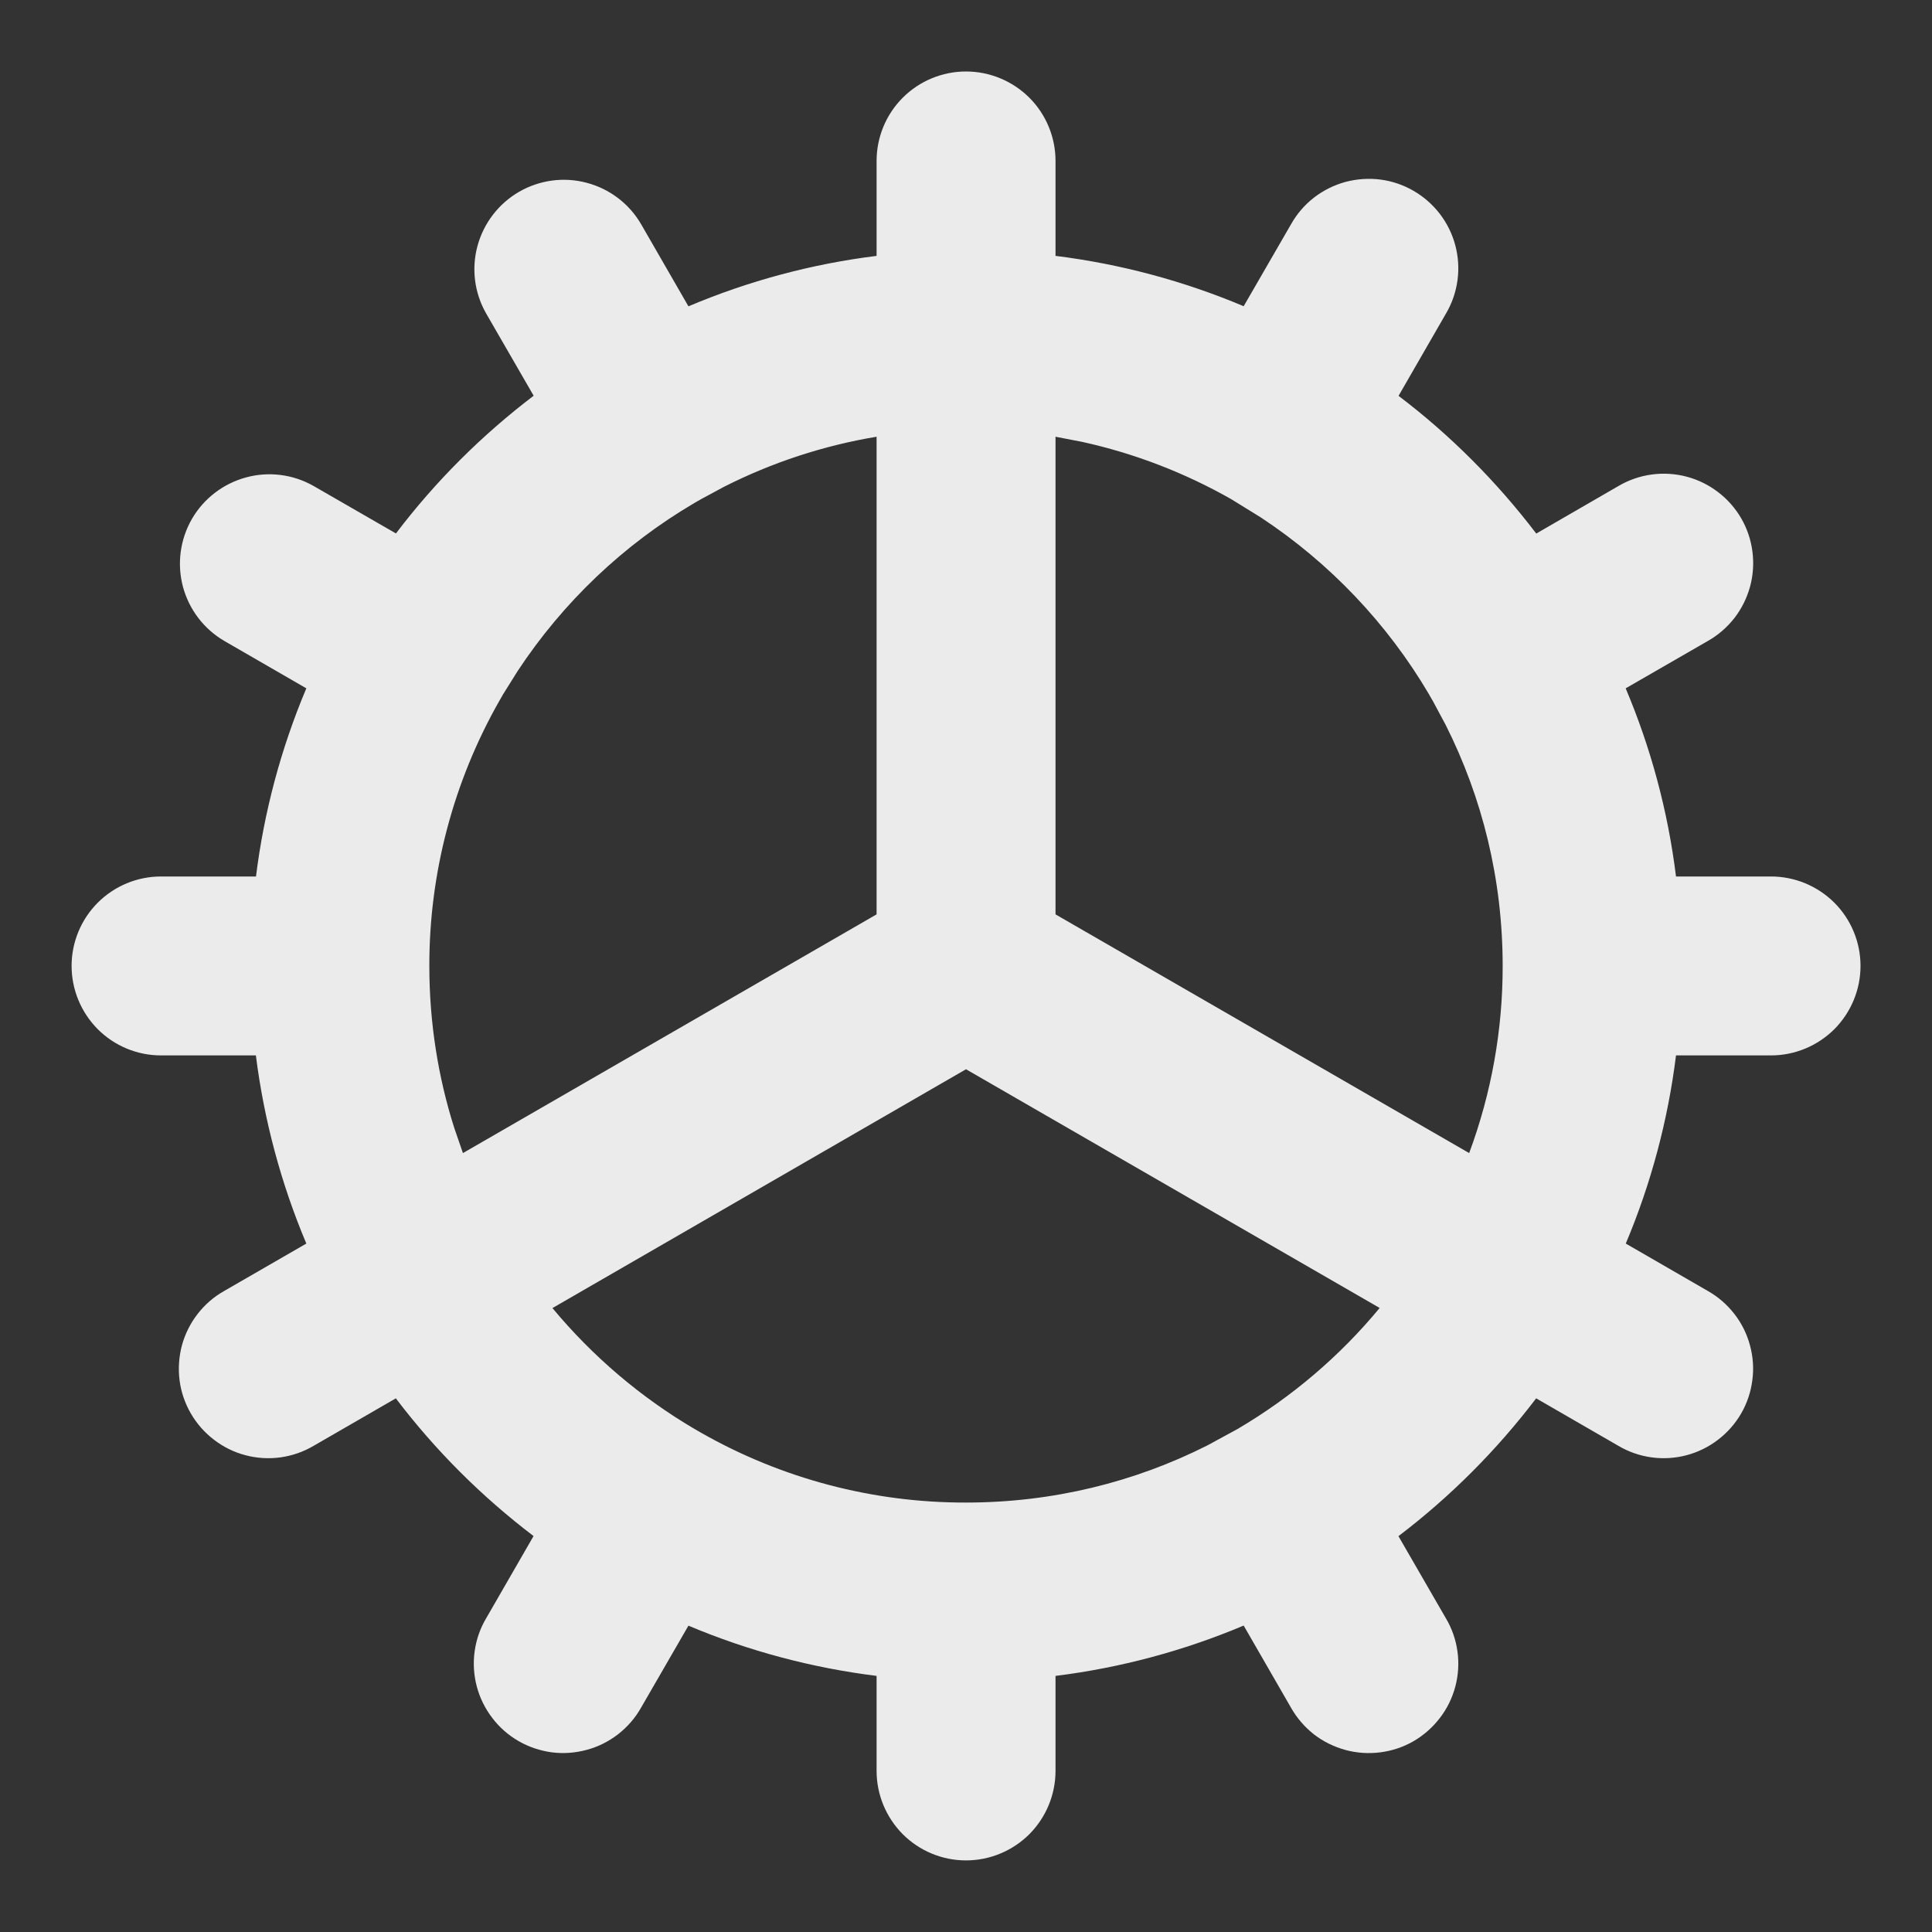 <svg width="18" height="18" viewBox="0 0 18 18" fill="none" xmlns="http://www.w3.org/2000/svg">
<rect x="0" y="0" width="18" height="18" fill="#333333" stroke="none"/>
<path fill-rule="evenodd" clip-rule="evenodd" d="M9 0.666C9.221 0.666 9.433 0.754 9.59 0.91C9.746 1.066 9.834 1.278 9.834 1.499V2.384C10.437 2.459 11.027 2.617 11.587 2.853L12.029 2.088C12.083 1.992 12.156 1.908 12.242 1.841C12.329 1.774 12.429 1.724 12.535 1.695C12.641 1.667 12.752 1.659 12.861 1.673C12.97 1.687 13.075 1.723 13.17 1.778C13.265 1.833 13.348 1.906 13.415 1.993C13.482 2.081 13.531 2.18 13.559 2.287C13.587 2.393 13.594 2.504 13.579 2.612C13.564 2.721 13.528 2.826 13.472 2.921L13.03 3.688C13.513 4.054 13.944 4.487 14.313 4.971L15.079 4.528C15.174 4.472 15.279 4.436 15.388 4.421C15.497 4.406 15.608 4.413 15.714 4.441C15.82 4.469 15.92 4.518 16.007 4.585C16.094 4.651 16.168 4.735 16.223 4.83C16.278 4.925 16.313 5.03 16.327 5.139C16.341 5.248 16.334 5.359 16.305 5.465C16.276 5.571 16.227 5.67 16.16 5.757C16.092 5.844 16.008 5.917 15.913 5.971L15.146 6.413C15.379 6.964 15.539 7.552 15.615 8.166H16.5C16.721 8.166 16.933 8.254 17.09 8.41C17.246 8.566 17.334 8.778 17.334 8.999C17.334 9.22 17.246 9.432 17.09 9.589C16.933 9.745 16.721 9.833 16.5 9.833H15.615C15.54 10.436 15.383 11.026 15.147 11.586L15.912 12.028C16.008 12.082 16.091 12.155 16.159 12.242C16.226 12.328 16.276 12.428 16.304 12.534C16.333 12.64 16.341 12.751 16.326 12.86C16.312 12.969 16.277 13.074 16.222 13.169C16.167 13.264 16.094 13.347 16.006 13.414C15.919 13.481 15.819 13.53 15.713 13.558C15.607 13.586 15.496 13.593 15.387 13.578C15.278 13.563 15.174 13.527 15.079 13.471L14.312 13.028C13.944 13.512 13.513 13.944 13.029 14.312L13.472 15.079C13.528 15.173 13.564 15.278 13.579 15.387C13.594 15.496 13.587 15.607 13.559 15.713C13.531 15.819 13.482 15.919 13.415 16.006C13.348 16.093 13.265 16.167 13.17 16.222C13.075 16.277 12.97 16.312 12.861 16.326C12.752 16.34 12.641 16.333 12.535 16.304C12.429 16.275 12.329 16.226 12.242 16.159C12.156 16.091 12.083 16.007 12.029 15.912L11.587 15.145C11.027 15.381 10.437 15.539 9.834 15.614V16.499C9.834 16.72 9.746 16.932 9.59 17.089C9.433 17.245 9.221 17.333 9 17.333C8.779 17.333 8.567 17.245 8.411 17.089C8.255 16.932 8.167 16.72 8.167 16.499V15.614C7.564 15.539 6.974 15.382 6.414 15.146L5.972 15.911C5.918 16.007 5.845 16.09 5.758 16.158C5.671 16.225 5.572 16.275 5.466 16.303C5.36 16.332 5.249 16.34 5.14 16.326C5.031 16.311 4.926 16.276 4.831 16.221C4.736 16.166 4.652 16.093 4.586 16.005C4.519 15.918 4.47 15.818 4.442 15.712C4.414 15.606 4.407 15.495 4.422 15.386C4.437 15.277 4.473 15.172 4.529 15.078L4.971 14.311C4.487 13.943 4.055 13.512 3.688 13.028L2.921 13.471C2.826 13.527 2.721 13.563 2.613 13.578C2.504 13.593 2.393 13.586 2.287 13.558C2.18 13.53 2.081 13.481 1.994 13.414C1.906 13.347 1.833 13.264 1.778 13.169C1.723 13.074 1.687 12.969 1.673 12.86C1.659 12.751 1.667 12.64 1.695 12.534C1.724 12.428 1.774 12.328 1.841 12.242C1.908 12.155 1.992 12.082 2.088 12.028L2.854 11.586C2.618 11.026 2.46 10.436 2.384 9.833H1.5C1.279 9.833 1.067 9.745 0.911 9.589C0.755 9.432 0.667 9.22 0.667 8.999C0.667 8.778 0.755 8.566 0.911 8.41C1.067 8.254 1.279 8.166 1.5 8.166H2.385C2.46 7.563 2.618 6.973 2.854 6.413L2.089 5.971C1.899 5.86 1.761 5.678 1.704 5.465C1.648 5.252 1.678 5.026 1.788 4.835C1.898 4.645 2.079 4.506 2.292 4.448C2.504 4.39 2.731 4.419 2.922 4.528L3.689 4.97C4.055 4.487 4.488 4.055 4.972 3.687L4.529 2.92C4.42 2.729 4.391 2.502 4.449 2.29C4.507 2.078 4.646 1.897 4.836 1.787C5.027 1.677 5.253 1.646 5.466 1.703C5.679 1.759 5.861 1.897 5.972 2.087L6.414 2.854C6.974 2.617 7.564 2.459 8.167 2.384V1.499C8.167 1.278 8.255 1.066 8.411 0.91C8.567 0.754 8.779 0.666 9 0.666ZM9 9.962L5.147 12.187C5.52 12.636 5.967 13.017 6.47 13.313L6.531 13.348C7.284 13.777 8.135 14.001 9 13.999C9.809 13.999 10.572 13.808 11.248 13.467L11.531 13.313C12.034 13.017 12.482 12.636 12.854 12.186L9 9.962ZM8.167 4.069C7.673 4.151 7.195 4.308 6.748 4.534L6.531 4.651L6.47 4.686C5.808 5.075 5.245 5.611 4.822 6.253L4.687 6.469L4.652 6.53C4.224 7.283 3.999 8.134 4 8.999C4 9.524 4.081 10.033 4.232 10.508L4.313 10.743L8.167 8.519V4.069ZM9.834 4.069V8.519L13.688 10.743C13.895 10.185 14.001 9.595 14 8.999C14 8.191 13.809 7.428 13.468 6.752L13.349 6.53L13.322 6.484L13.314 6.469C12.924 5.807 12.388 5.244 11.747 4.821L11.47 4.65C11.037 4.404 10.569 4.224 10.083 4.117L9.834 4.069Z" fill="white" fill-opacity="0.9"/>
</svg>
